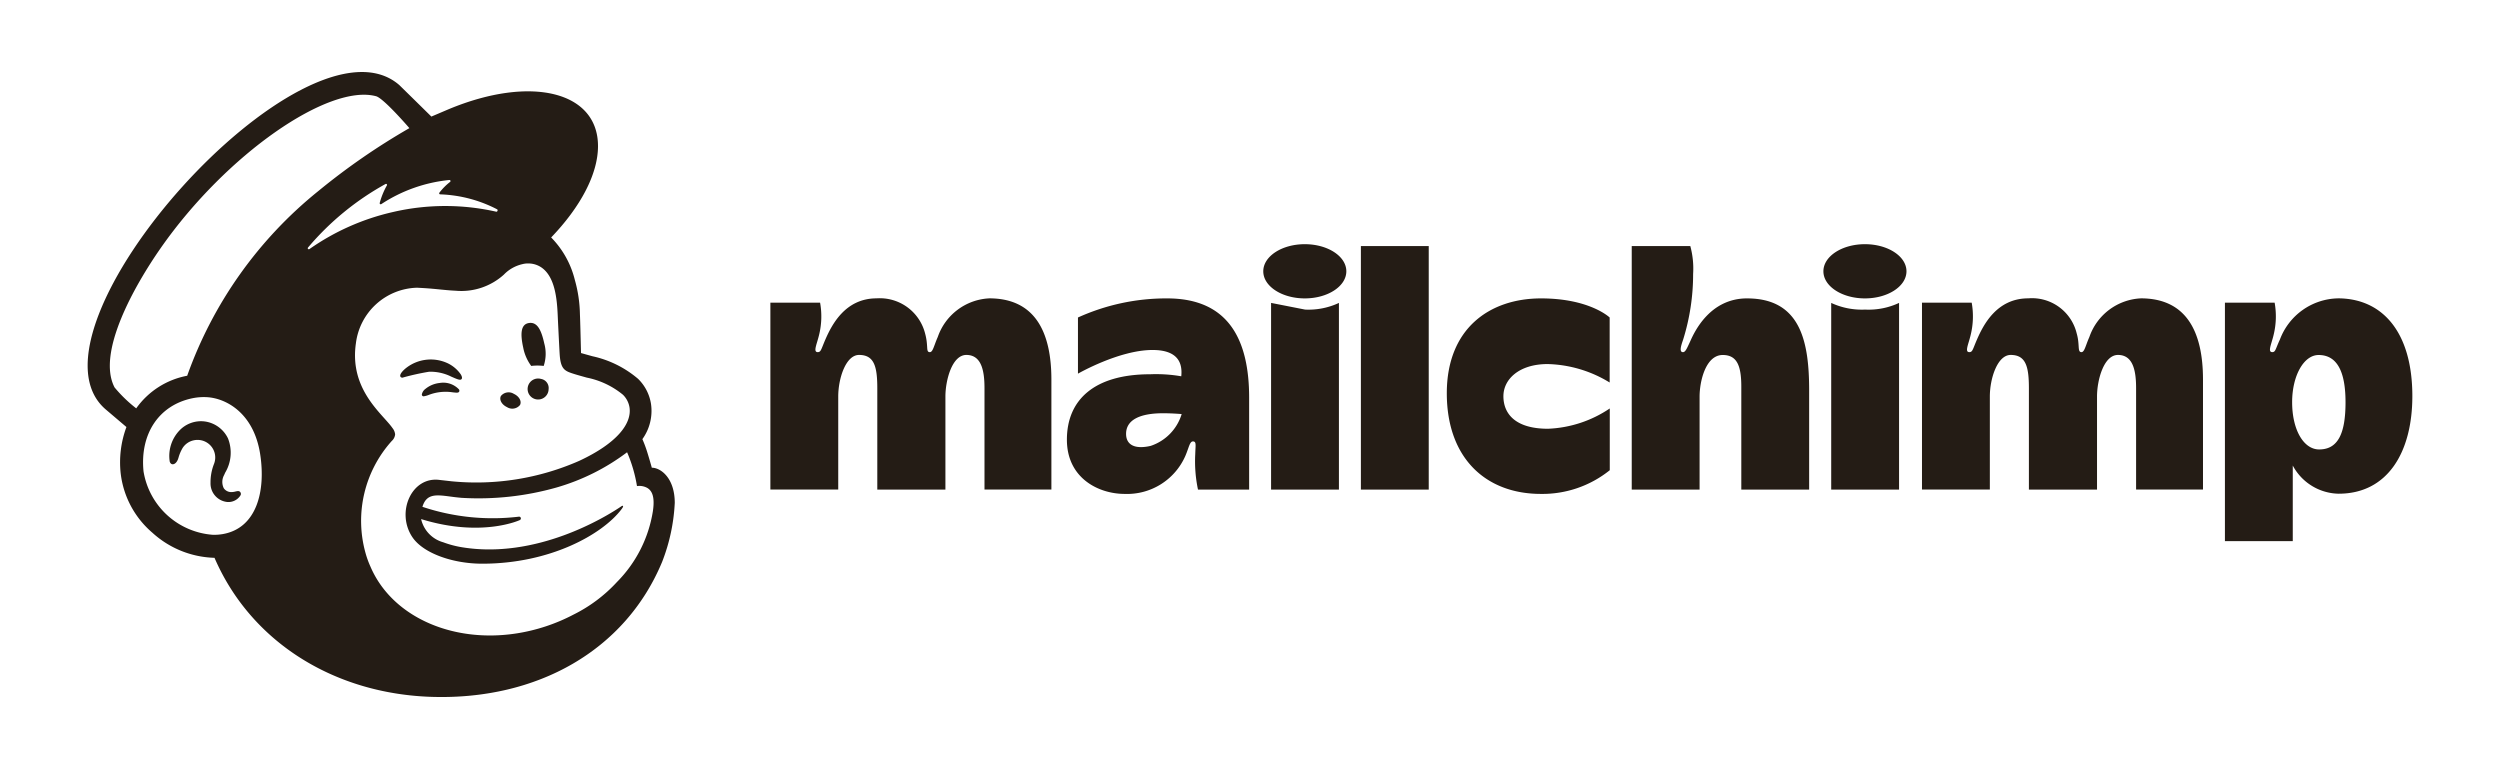 <svg xmlns="http://www.w3.org/2000/svg" fill="none" aria-hidden="true" viewBox="0 0 197 60"><path fill="#241C15" d="M18.98 38.898a.226.226 0 0 0-.05-.124c-.087-.11-.23-.077-.37-.044a1.337 1.337 0 0 1-.327.046.709.709 0 0 1-.6-.305 1.119 1.119 0 0 1 .026-1.034l.083-.188a3.065 3.065 0 0 0 .223-2.704 2.387 2.387 0 0 0-1.828-1.334 2.344 2.344 0 0 0-2.013.729 2.91 2.91 0 0 0-.748 2.441c.055.151.141.193.204.202.132.018.327-.079.45-.409.009-.024.02-.06.035-.107.074-.267.183-.522.322-.76a1.376 1.376 0 0 1 .88-.61 1.406 1.406 0 0 1 1.074.201 1.382 1.382 0 0 1 .521 1.664c-.185.47-.278.973-.272 1.479a1.467 1.467 0 0 0 1.309 1.515 1.118 1.118 0 0 0 1.054-.527.226.226 0 0 0 .028-.131ZM41.231 27.4c.1.52.316 1.01.63 1.436.327-.04.656-.04.982 0 .19-.57.207-1.185.047-1.765-.235-1.07-.553-1.717-1.212-1.617-.658.101-.682.876-.447 1.947Zm-.733 4.792a.779.779 0 0 1-.544-.11c-.417-.195-.633-.586-.484-.875a.78.78 0 0 1 1.024-.17c.417.194.633.585.484.874-.12.15-.29.25-.48.28Zm1.628-2.317a.826.826 0 0 1 .505-.016.726.726 0 0 1 .599.808.827.827 0 1 1-1.104-.792Zm-10.423-.112c-.105-.015-.15-.06-.163-.12-.04-.184.243-.488.542-.707a3.154 3.154 0 0 1 3.068-.368c.467.192.869.516 1.157.931.107.175.127.31.058.38-.102.108-.353-.002-.758-.18l-.072-.032a3.661 3.661 0 0 0-1.73-.373 19.17 19.17 0 0 0-2.102.469Zm3.759.475c.266.088.507.24.7.443a.165.165 0 0 1 .017.186c-.063.098-.196.083-.474.052l-.021-.002a3.711 3.711 0 0 0-1.877.194c-.136.058-.28.097-.426.119a.14.14 0 0 1-.13-.085.136.136 0 0 1-.01-.058.713.713 0 0 1 .284-.444c.317-.258.703-.42 1.11-.463.276-.049.56-.029.827.058Z"/><path fill="#241C15" fill-rule="evenodd" d="M53.171 39.628a14.698 14.698 0 0 1-.997 4.652c-2.908 6.99-9.848 10.88-18.115 10.634-7.706-.23-14.279-4.309-17.156-10.958a7.576 7.576 0 0 1-4.895-1.977 7.251 7.251 0 0 1-2.495-4.651 7.986 7.986 0 0 1 .45-3.678l-1.616-1.373C.954 26.017 24.075.24 31.47 6.708a939.8 939.8 0 0 1 2.39 2.348l.132.13 1.375-.585c6.486-2.694 11.749-1.393 11.756 2.905.003 2.236-1.417 4.841-3.692 7.206a7.235 7.235 0 0 1 1.864 3.338c.25.878.386 1.786.403 2.7.027.629.056 1.835.073 2.535v.004l.014.531.47.132.444.123a8.246 8.246 0 0 1 3.585 1.781c.544.532.9 1.227 1.016 1.979a3.81 3.81 0 0 1-.68 2.769c.15.342.28.692.39 1.049.168.542.297 1.003.34 1.157l.012.045c.704 0 1.809.813 1.809 2.773Zm-32.668-3.835c-.503-3.264-2.704-4.414-4.198-4.496a4.52 4.52 0 0 0-1.119.08c-2.665.54-4.171 2.814-3.875 5.77a5.97 5.97 0 0 0 5.462 4.995c.256.007.513-.011.766-.054 2.702-.462 3.409-3.404 2.963-6.295Zm4.556-20.718a52.65 52.65 0 0 1 7.201-4.978s-2.012-2.34-2.62-2.512c-3.738-1.014-11.813 4.572-16.968 11.951-2.086 2.986-5.072 8.273-3.644 10.993.507.61 1.079 1.164 1.706 1.65a6.355 6.355 0 0 1 4.017-2.57 32.79 32.79 0 0 1 10.308-14.534Zm8.124 25.827a2.469 2.469 0 0 0 1.744 1.83 7.86 7.86 0 0 0 1.374.374c5.913 1.02 11.44-2.371 12.685-3.225.094-.064.155-.002.08.111a1.89 1.89 0 0 1-.122.175c-1.523 1.97-5.617 4.253-10.945 4.252-2.324 0-4.646-.822-5.498-2.083-1.323-1.958-.066-4.815 2.138-4.517l.966.109c3.426.33 6.88-.225 10.031-1.61 3.008-1.4 4.144-2.942 3.973-4.19a1.796 1.796 0 0 0-.518-1.02 6.486 6.486 0 0 0-2.843-1.35 119.6 119.6 0 0 0-.276-.077c-.336-.094-.598-.167-.875-.259-.621-.205-.928-.37-.997-1.54-.03-.513-.12-2.297-.152-3.034-.057-1.292-.211-3.057-1.304-3.786a1.826 1.826 0 0 0-.933-.3 1.765 1.765 0 0 0-.555.055 2.934 2.934 0 0 0-1.451.823 4.996 4.996 0 0 1-3.792 1.27c-.4-.017-.812-.058-1.246-.1-.398-.04-.814-.08-1.257-.107l-.117-.007-.426-.024a4.99 4.99 0 0 0-4.822 4.381c-.427 2.941 1.191 4.743 2.243 5.915.26.29.487.541.638.762a.929.929 0 0 1 .21.499.8.8 0 0 1-.271.525v.001a9.414 9.414 0 0 0-2.062 8.822c.101.366.231.723.388 1.07 1.933 4.53 7.928 6.639 13.785 4.72a14.368 14.368 0 0 0 2.226-.942 11.699 11.699 0 0 0 3.407-2.555 10.18 10.18 0 0 0 2.837-5.58c.177-1.169-.081-1.62-.433-1.837a1.294 1.294 0 0 0-.819-.15 11.245 11.245 0 0 0-.779-2.665 17.065 17.065 0 0 1-5.578 2.782 22.524 22.524 0 0 1-7.46.81 17.976 17.976 0 0 1-.888-.101c-1.124-.148-1.879-.247-2.202.808a17.436 17.436 0 0 0 7.606.776.137.137 0 0 1 .151.123.147.147 0 0 1-.085.147s-3.005 1.4-7.776-.08Zm-8.8-21.274a18.638 18.638 0 0 1 6.597-2.924 18.203 18.203 0 0 1 8.123-.022c.093.022.153-.14.07-.188a10.485 10.485 0 0 0-4.485-1.179.083.083 0 0 1-.072-.046.081.081 0 0 1 .008-.085 4.62 4.62 0 0 1 .844-.85.084.084 0 0 0-.006-.137.086.086 0 0 0-.05-.014c-1.916.19-3.756.842-5.364 1.9a.082.082 0 0 1-.123-.038.083.083 0 0 1-.004-.049c.13-.485.32-.952.568-1.39a.08.08 0 0 0-.013-.093.08.08 0 0 0-.094-.015 21.79 21.79 0 0 0-6.11 5.008.083.083 0 0 0 .054.138c.02.002.04-.004.058-.015Zm157.061 4.803a4.997 4.997 0 0 1 2.773-.92l-.001-.002c3.548 0 5.877 2.695 5.877 7.704 0 4.42-1.946 7.691-5.811 7.691a4.183 4.183 0 0 1-3.612-2.22v5.96h-5.346V23.848h3.917a6.113 6.113 0 0 1-.081 2.544c-.044.189-.098.37-.147.535-.142.477-.243.82.04.82.187 0 .233-.113.37-.451.058-.142.132-.323.238-.551a5.001 5.001 0 0 1 1.783-2.314Zm-.823 7.263c0 2.168.901 3.722 2.128 3.722 1.495 0 2.079-1.27 2.079-3.722 0-2.356-.634-3.72-2.122-3.72-1.158 0-2.085 1.616-2.085 3.72Z" clip-rule="evenodd"/><path fill="#241C15" d="M144.299 38.58V23.87a5.74 5.74 0 0 0 2.679.525 5.653 5.653 0 0 0 2.668-.526V38.58h-5.347Zm-11.098-11.71c.31-.687 1.518-3.357 4.471-3.357v.002c4.263 0 4.889 3.49 4.889 7.272v7.795h-5.346v-8.116c0-1.665-.35-2.492-1.465-2.492-1.348 0-1.823 2.086-1.823 3.28v7.327h-5.347v-19.19h4.616c.193.714.268 1.454.222 2.193a17.326 17.326 0 0 1-.776 5.145l-.031.092c-.133.393-.311.92.001.93.179.006.293-.24.495-.676l.055-.12.039-.084Zm-11.244 1.818c-2.258 0-3.488 1.204-3.488 2.528l-.001.001c0 1.38.93 2.569 3.514 2.569a9.358 9.358 0 0 0 4.868-1.6v4.866a8.467 8.467 0 0 1-5.427 1.868c-4.353 0-7.415-2.83-7.415-7.932 0-5.103 3.374-7.474 7.426-7.474 3.844 0 5.407 1.505 5.407 1.505v5.123a9.794 9.794 0 0 0-4.884-1.454Zm-9.373-9.298h-5.346v19.191h5.346v-19.19Z"/><path fill="#241C15" fill-rule="evenodd" d="M84.943 25.019a16.844 16.844 0 0 1 7.034-1.505c4.853 0 6.455 3.293 6.455 7.819v7.248h-4.03a10.768 10.768 0 0 1-.216-2.803c.003-.146.01-.275.016-.388.022-.407.033-.606-.196-.606-.18 0-.259.223-.389.589-.055.155-.119.336-.204.536a5.01 5.01 0 0 1-4.786 3.011c-2.083 0-4.555-1.259-4.555-4.271 0-3.177 2.2-5.157 6.557-5.157a11.6 11.6 0 0 1 2.455.16c.096-.94-.162-2.073-2.264-2.073-2.632 0-5.877 1.866-5.877 1.866V25.02Zm3.792 9.17c0 .848.662 1.242 1.94.946a3.802 3.802 0 0 0 2.44-2.506s-.71-.065-1.466-.065c-1.713 0-2.914.465-2.914 1.626Z" clip-rule="evenodd"/><path fill="#241C15" d="M166.201 24.413a4.524 4.524 0 0 1 2.491-.902l.001-.002c3.548 0 4.903 2.562 4.903 6.406v8.661h-5.272v-7.984c0-1.331-.216-2.623-1.429-2.623-1.124 0-1.65 1.993-1.65 3.28v7.331h-5.368v-7.988c0-1.703-.24-2.623-1.437-2.623-1.036 0-1.641 1.835-1.641 3.28v7.327h-5.347V23.848h3.917a6.096 6.096 0 0 1-.08 2.544c-.045.189-.098.37-.147.536-.142.476-.244.82.04.82.199 0 .249-.124.407-.52.052-.13.116-.29.201-.483.501-1.147 1.559-3.235 4.03-3.235a3.624 3.624 0 0 1 3.824 2.765c.114.39.135.72.151.969.02.32.032.505.224.505.166 0 .257-.247.393-.616.063-.17.136-.367.231-.578a4.52 4.52 0 0 1 1.558-2.142Zm-90.746 0a4.523 4.523 0 0 1 2.49-.902l.001-.002c3.549 0 4.904 2.562 4.904 6.406v8.661h-5.272v-7.984c0-1.331-.216-2.623-1.43-2.623-1.124 0-1.649 1.993-1.649 3.28v7.331h-5.368v-7.988c0-1.703-.24-2.623-1.437-2.623-1.037 0-1.641 1.835-1.641 3.28v7.327h-5.347V23.848h3.917a6.1 6.1 0 0 1-.08 2.544c-.045.189-.099.37-.148.536-.141.476-.243.82.041.82.199 0 .248-.124.407-.52.052-.13.116-.29.2-.483.502-1.147 1.56-3.235 4.031-3.235a3.682 3.682 0 0 1 3.823 2.765c.124.45.145.792.16 1.032.018.3.026.442.216.442.166 0 .257-.247.393-.616.063-.17.136-.367.23-.578.294-.854.837-1.6 1.559-2.142Zm71.502-5.171c-1.807 0-3.273.956-3.273 2.136 0 1.18 1.466 2.136 3.273 2.136 1.808 0 3.273-.957 3.273-2.136 0-1.18-1.465-2.136-3.273-2.136Zm-41.45 4.628a5.65 5.65 0 0 1-2.668.525l-2.678-.526V38.58h5.346V23.87Zm-2.689-4.628c-1.807 0-3.272.956-3.272 2.136 0 1.18 1.465 2.136 3.272 2.136 1.808 0 3.273-.957 3.273-2.136 0-1.18-1.465-2.136-3.273-2.136Z"/></svg>